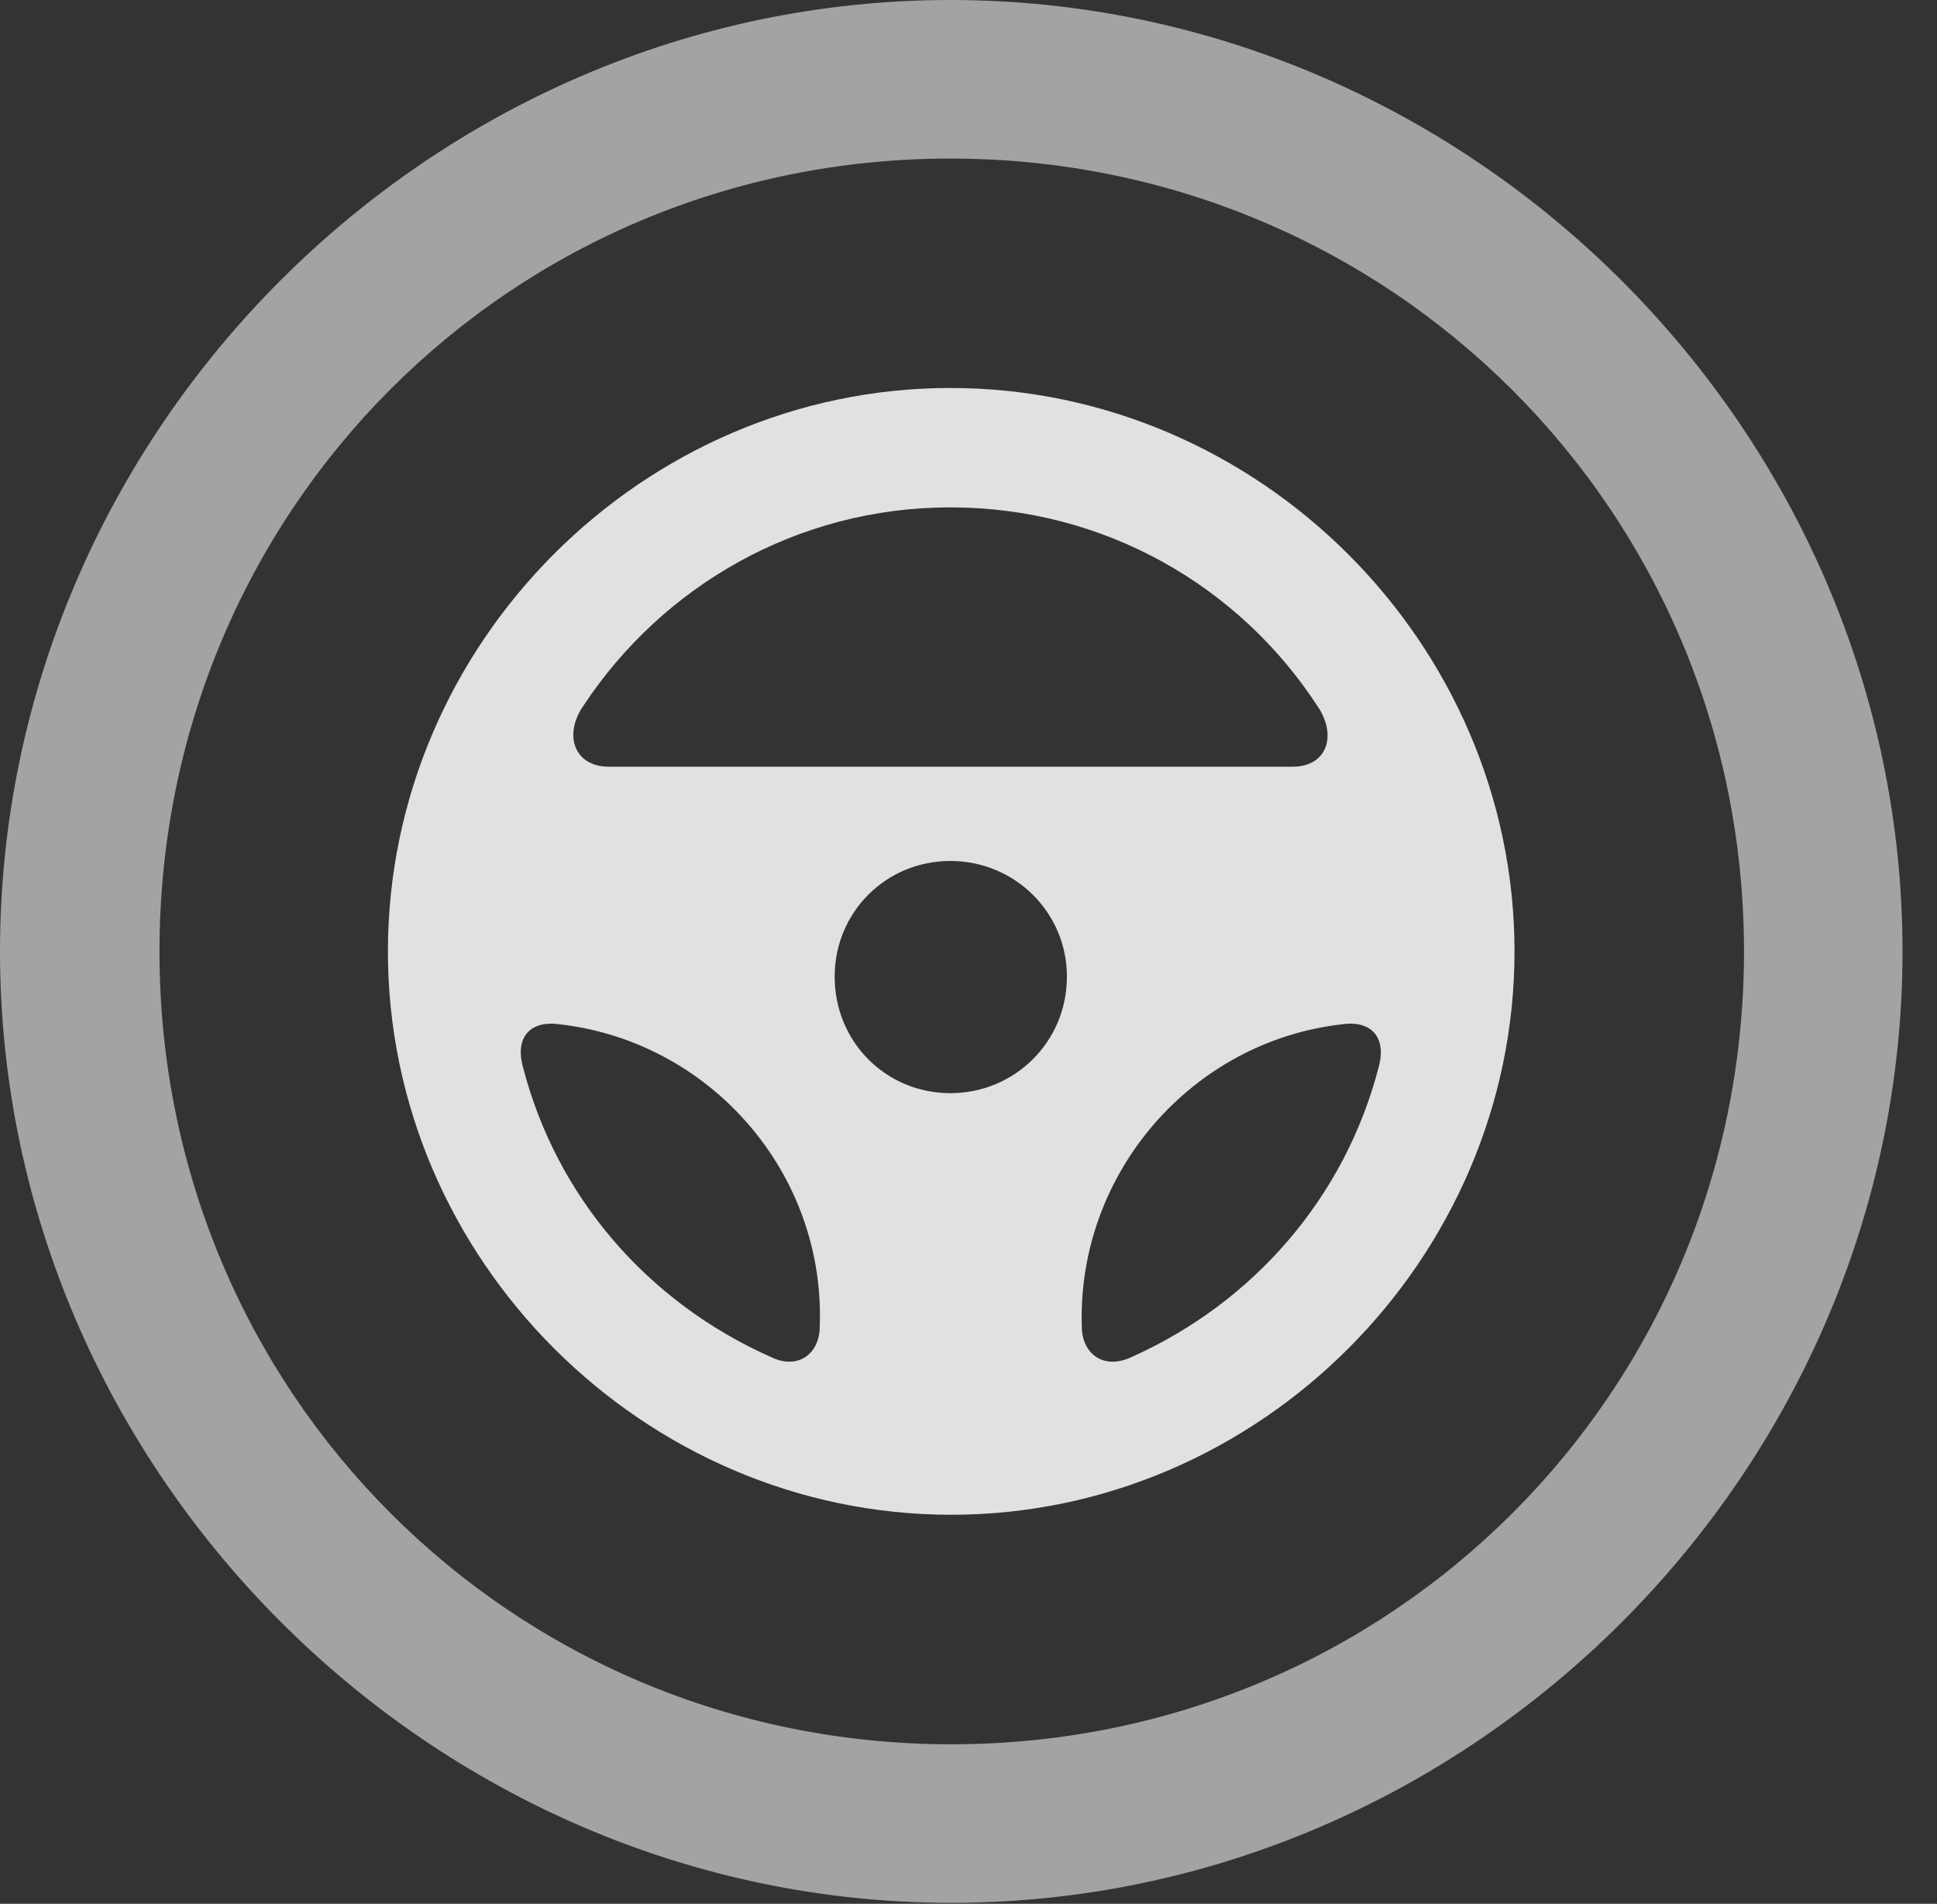 <?xml version="1.0" encoding="UTF-8"?>
<!--Generator: Apple Native CoreSVG 232.5-->
<!DOCTYPE svg
PUBLIC "-//W3C//DTD SVG 1.1//EN"
       "http://www.w3.org/Graphics/SVG/1.1/DTD/svg11.dtd">
<svg version="1.1" xmlns="http://www.w3.org/2000/svg" xmlns:xlink="http://www.w3.org/1999/xlink" width="20.283" height="19.932">
 <rect width="100%" height="100%" fill="#333333" stroke="none"/>
 <g>
  <rect height="19.932" opacity="0" width="20.283" x="0" y="0"/>
  <path d="M9.961 19.922C15.41 19.922 19.922 15.4 19.922 9.961C19.922 4.512 15.4 0 9.951 0C4.512 0 0 4.512 0 9.961C0 15.4 4.521 19.922 9.961 19.922ZM9.961 18.262C5.352 18.262 1.67 14.57 1.67 9.961C1.67 5.352 5.342 1.66 9.951 1.66C14.56 1.66 18.262 5.352 18.262 9.961C18.262 14.57 14.57 18.262 9.961 18.262Z" fill="#ffffff" fill-opacity="0.55"/>
  <path d="M9.961 15.859C13.184 15.859 15.859 13.184 15.859 9.961C15.859 6.738 13.184 4.062 9.951 4.062C6.729 4.062 4.062 6.738 4.062 9.961C4.062 13.184 6.738 15.859 9.961 15.859ZM6.113 7.383C6.934 6.143 8.34 5.312 9.951 5.312C11.572 5.312 12.979 6.143 13.789 7.383C14.004 7.686 13.906 8.027 13.535 8.027L6.377 8.027C6.006 8.027 5.898 7.686 6.113 7.383ZM9.951 11.445C9.277 11.445 8.74 10.908 8.74 10.225C8.74 9.551 9.277 9.014 9.951 9.014C10.625 9.014 11.172 9.551 11.172 10.225C11.172 10.908 10.625 11.445 9.951 11.445ZM5.479 11.182C5.381 10.84 5.576 10.684 5.85 10.723C7.432 10.898 8.643 12.275 8.584 13.887C8.584 14.17 8.359 14.346 8.076 14.209C6.777 13.633 5.83 12.529 5.479 11.182ZM14.434 11.182C14.082 12.529 13.135 13.633 11.846 14.209C11.553 14.346 11.328 14.17 11.328 13.887C11.279 12.285 12.48 10.898 14.062 10.723C14.336 10.684 14.531 10.84 14.434 11.182Z" fill="#ffffff" fill-opacity="0.85"/>
 </g>
</svg>
